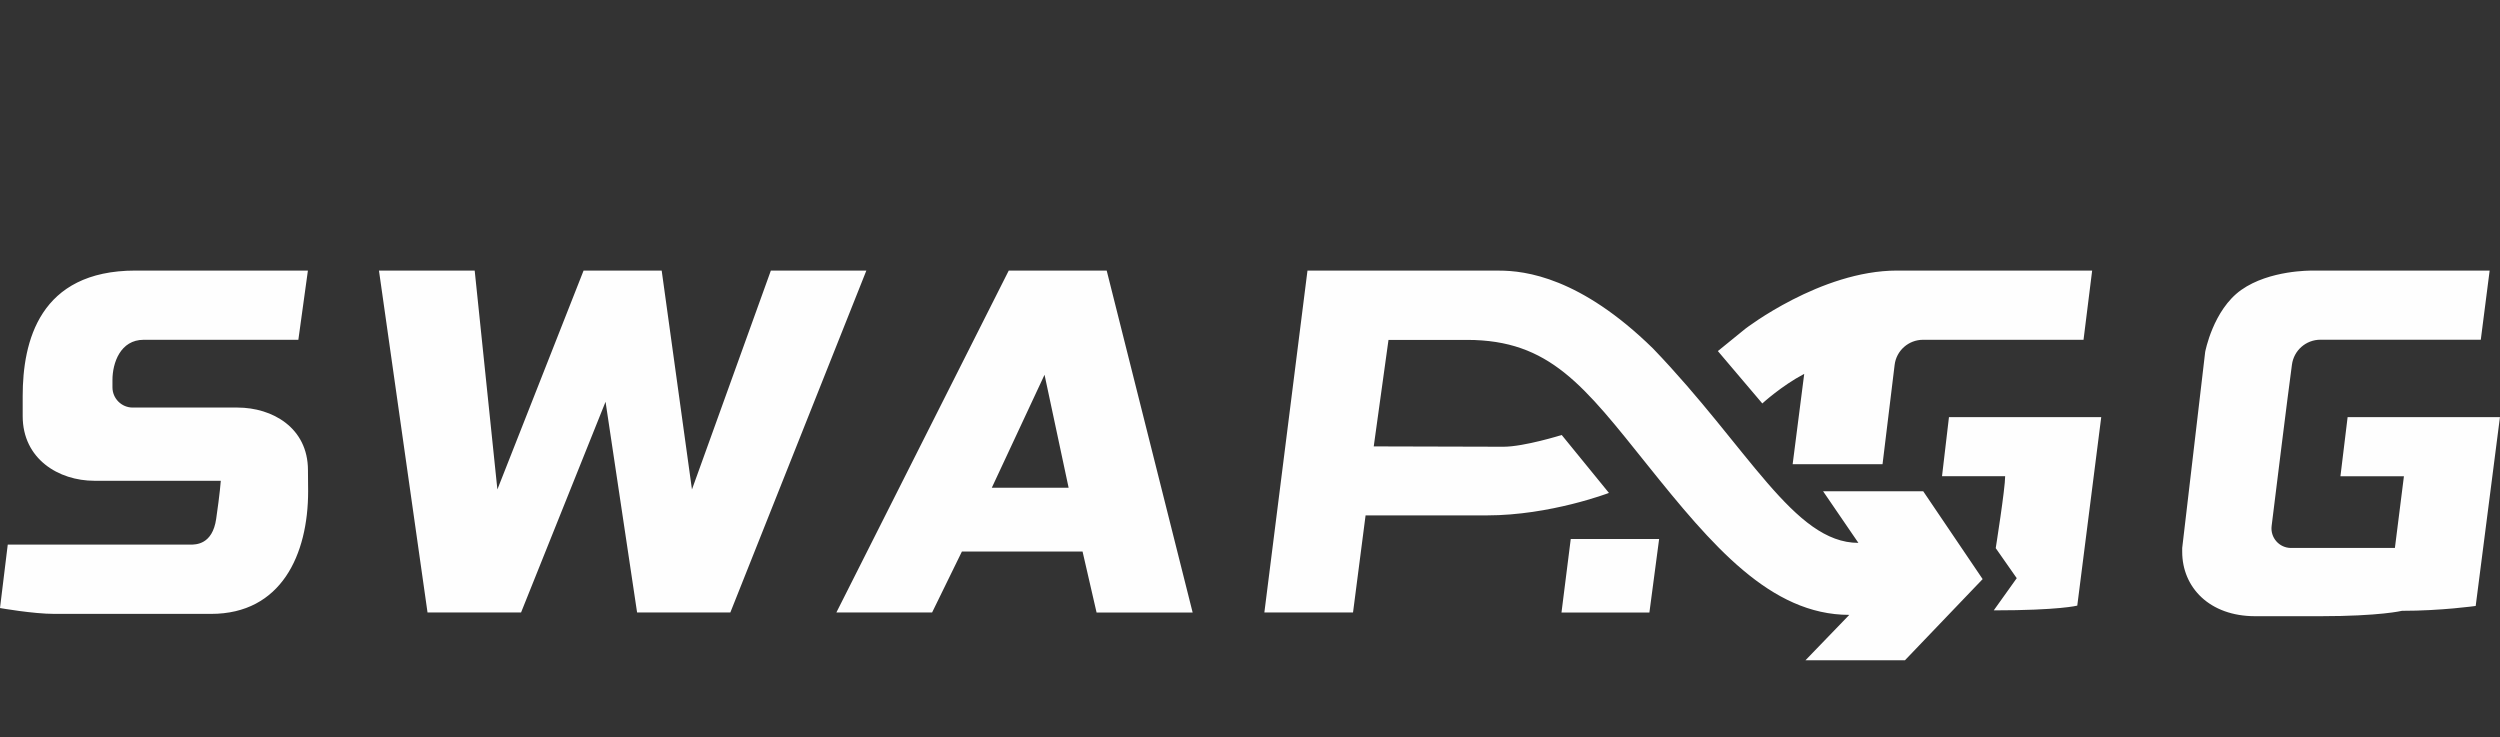 <?xml version="1.0" encoding="utf-8"?>
<!-- Generator: Adobe Illustrator 23.0.3, SVG Export Plug-In . SVG Version: 6.00 Build 0)  -->
<svg version="1.1" id="Layer_1" xmlns="http://www.w3.org/2000/svg" xmlns:xlink="http://www.w3.org/1999/xlink" x="0px" y="0px"
	 viewBox="0 0 431.96 127.38" style="enable-background:new 0 0 431.96 127.38;" xml:space="preserve">
<rect x="0" y="0" width="431.96" height="127.38" fill="#333333" stroke="none"/>
<style type="text/css">
	.st0{display:none;fill-rule:evenodd;clip-rule:evenodd;fill:#FEFEFE;}
	.st1{fill:#FEFEFE;}
</style>
<path class="st0" d="M136.72,47.25c0.03,1.08,2.59,9.69,2.59,17.49c0,10.6-0.37,16.11-4.35,25.89c-1.81,4.48-3.89,7.9-6.57,11.78
	c-0.88,1.27-1.86,2.37-2.68,3.59c7.71,0,15.41,0.41,23.14,0.41l3-26.97l11.01,28.51l10.8-28.51c0.01,0.69,0.22,2.3,0.34,3.12
	l0.95,9.85c0.15,2.12,0.4,4.51,0.61,6.51c0.25,2.18,0.45,5.68,0.79,7.65c6.13-0.38,12.07-0.92,18.18-1.52
	c0.03-0.5-0.35-2.8-0.45-3.48l-6.6-54.52h-16.63l-5.81,16.01l-2.09,5.17l-0.92-2.63l-5.78-15.81c-0.35-1.02-0.72-1.76-0.94-2.72
	c-6.41,0-12.37,0.22-18.57,0.22L136.72,47.25z M230.23,89.36c-12.7,0-18.19-14.3-9.88-22.63c8.4-8.42,22.63-2.18,22.63,9.24
	c0,4.05-1.64,7.17-3.72,9.24c-2.4,2.37-5.24,4.16-9.02,4.16H230.23z M196.98,75.97c0,6.94,1.96,12.34,5.93,17.62
	c3.15,4.2,8.34,8.27,13.39,10.36c1.9,0.79,3.88,1.43,6.09,1.9c1.01,0.22,2.44,0.44,3.35,0.53c2.77,0.28,4.86,0.15,7.52,0.03
	c10.99-0.5,20.89-7.95,26.07-17.34c0.91-1.64,1.81-3.94,2.21-5.78c2.52-11.64-0.44-20.4-8.46-28.44
	c-5.11-5.12-13.49-9.12-21.32-9.12c-6.48,0-10.35,0.1-16.35,2.88c-3.35,1.55-6.64,3.79-9.09,6.25
	C200.62,60.58,196.98,66.95,196.98,75.97z M302.35,47.03v27.43c-0.51-0.38-3.64-5.81-4.23-6.79l-10.27-17.36
	c-0.38-0.63-0.69-1.14-1.05-1.76c-0.61-1.04-0.63-1.52-1.29-1.52h-17.07v59.61c5.71-0.34,12.29-0.85,17.78-1.29l-0.07-4.33
	c0-7.84,0-15.69,0-23.53c0.54,0.4,3.75,5.85,4.36,6.86l11.71,19.39l0.95,1.6l17.12-0.07l-0.01-59.52l-17.93,1.3V47.03z M62.22,64.74
	c0,3.34,0.72,6.06,2.22,8.78c4.46,8.02,20.01,9.72,20.01,12.81c0,3.98-4.92,3.45-8.64,3.45c-2.3,0-4.48-0.2-6.6-0.53l-6.35-1v16.63
	c8.55,1,15.53,2.49,24.09,0.78c3.75-0.75,7.03-1.99,9.59-3.79c9.22-6.48,9.7-21.22,1.51-27.43c-4.24-3.22-8.39-4.87-13.27-6.81
	c-7.87-3.12-2.65-5.71,1.61-5.71c5.25,0,9.59,0.54,14.68,1.73c-2.03-8.87-3.18-11.97-5.83-17.14l-0.54-0.1
	c-0.35-0.06-0.7-0.12-1.07-0.18c-13.96-2.09-31.44,0.88-31.44,18.49L62.22,64.74z M328.7,47.69v57.65l33.05,0.01l2.03-8.12
	c0.34-1.46,0.67-2.77,0.94-4.02l0.92-4.27h-18.35v-6.04h11.45V68.41h-11.45v-5.62l16.88,0.01l-0.63-3.53
	c-0.6-2.81-1.27-5.65-1.92-8.46l-1-3.81h-31.26c-0.5,0-0.64,0.15-0.64,0.64L328.7,47.69z M364.12,47.25c0.07,0.8,1.43,3.56,1.89,4.6
	l10.42,22.61c0.38,0.75,0.61,1.42,1.01,2.24l3.22,6.92c1.21,2.96,1.84,1.38-0.7,6.67l-6.38,13.55c-0.45,1.23,0.61,0.76,1.92,0.91
	l12.16,1.23c0.98,0.09,5.53,0.41,6.04,0.66c0.13-0.54,0.44-1.23,0.63-1.76l14.87-38.9c1.89-4.7,3.78-10.11,5.63-14.87
	c0.42-1.08,0.79-2.01,1.11-3.13l0.22-0.73c-4.32,0-14.01-1.51-19-1.51l-4.45,14.34c-0.26,0.94-0.47,1.54-0.72,2.31
	c-0.22,0.67-0.61,1.89-0.67,2.56c-0.76-0.56-4.93-12.94-5.37-14.28c-0.29-0.89-0.6-1.57-0.86-2.37c-0.28-0.82-0.72-1.84-0.89-2.56
	l-3.82,0.2l-4.73,0.35l-6.54,0.56c-1.57,0.16-3.19,0.4-5.01,0.4H364.12z M15.8,74.68c0,5.84-0.12,7.55,1.86,13.26
	c2.59,7.48,9.63,14.39,17.23,16.89c6.41,2.12,11.94,2.12,18.81,0.94c0.8-0.13,1.61-0.29,2.4-0.45l0.38-2.61l0.44-3.23l1.01-7.51
	l0.63-5.2l-1.95,0.86c-6.82,3.41-17.46,2.17-21.31-6.12c-1.52-3.28-1.39-8.12,0.09-11.23c1.41-2.96,4.29-5.33,7.38-6.45
	c4.1-1.49,7.76-1.14,10.54-0.45c0.19,0.04,0.38,0.1,0.57,0.15c0.98,0.28,1.96,0.63,2.96,0.92l1.67,0.69
	c-0.37-1.08-2.85-17.8-3.13-18.32c-0.92-0.92-8.52-1.1-10.63-1.1c-4.83,0-10.41,1.81-14.02,3.89c-3.38,1.95-7.24,5.39-9.47,8.66
	c-0.98,1.45-1.96,2.94-2.69,4.65c-1.36,3.19-2.75,7.29-2.75,11.72V74.68z M99.59,18.74c-6.76,0-5.61-5.94-2.77-9.02
	c3.28-3.54,12.69-6.76,12.69,0.6c0,3.88-5.88,8.42-9.94,8.42H99.59z M91.6,13.12c0,5.24,3.03,8.4,7.93,9.56
	c0.85,0.2,2.84-0.07,3.78,0.34c1.64,0.72,3.48,2.78,3.6,5.03c0.06,1.17-0.53,2.56-0.63,3.64c0.97,0.26,2.9,2.12,3.51,2.96
	c3.6,4.83,1.01,8.06,1.01,9.78c0,1.2,4.96,2.52,4.96,7.77c0,4.57-4.2,7.16-7.86,8.34c-1.79,0.57-2.81,0.91-1.86,2.88
	c8.02,0,12.4,1.76,14.61,8.72c0.51,1.62,1.43,2.56,2.44,1.42c0.1-0.12,1.49-6.41,7.86-3.73c0.94,0.4,1.42,0.94,2.3,1.16
	c1.2-0.8,0.95-1.87,0.72-3.73c-0.35-2.75,0.19-1.02-1.65-3.97c-0.41-0.64-0.67-1.11-1.05-1.76c-5.91-9.79,0.26-15.95,0.26-17.53
	c0-3.79-2.61-12.29-3.95-15.7c-2.85-7.27-5.77-12.65-9.86-18.85c-3.41-5.17-2.59-5.52-8.17-6.29c-1.41-0.19-2.59-0.41-4.01-0.73
	c-1.21-0.28-2.58-0.67-3.64-1.1c-6.54-2.59-3.1-1.08-5.24,1.98c-0.4,0.57-0.61,0.76-1.05,1.32c-1.74,2.21-4.01,5.18-4.01,8.52
	L91.6,13.12z M110.16,77.71c0,7.3-0.44,11.84-2.72,18.66c-2.2,6.56-4.95,12.5-8.97,17.81c-0.66,0.86-1.24,1.76-1.98,2.56l-2.15,2.39
	c-3.72,4.22-5.28,4.87-9.31,7.96c-0.2,0.16-0.26,0.19-0.38,0.29c5.11,0,15.88-5.09,20.27-8.27c3.78-2.72,5.4-4.08,8.75-7.45
	c3.09-3.09,6.07-7.11,8.42-10.82c1.48-2.33,4.45-8.01,5.39-10.6c0.28-0.79,0.56-1.51,0.86-2.37c0.59-1.58,1.08-3.03,1.6-4.87
	c0.53-1.84,2.21-8.74,2.25-10.7c-5.31-2.55-6.56,2.37-7.49,3.31c-1.42,1.42-4.08,1.43-5.53,0c-0.88-0.86-0.69-1.07-0.97-2.27
	c-0.97-4.27-6.19-7.95-10.85-7.95c-1.76,0,0.53,1.55,1.7,5.21c0.61,1.9,1.1,4.64,1.1,7.1H110.16z"/>
<path class="st1" d="M65.48,46.76h16.54l3.92,37.81l14.89-37.81h13.5l5.23,37.81l13.63-37.81h16.5l-23.5,59.07h-16.11l-5.45-36.41
	l-14.6,36.41H73.87L65.48,46.76z M206.07,105.83h-16.6l-2.42-10.53H166.2l-5.15,10.53h-16.54l29.78-59.07h16.93L206.07,105.83z
	 M184.64,84.27l-4.16-19.52l-9.11,19.52H184.64z M233.78,105.83l2.17-16.78c0,0,10.07,0,20.99,0S278,85.17,278,85.17l-8.16-10.01
	c0,0-6.5,2.03-10.07,2.03s-22.41-0.06-22.41-0.06l2.55-18.4c0,0,5.57,0,13.59,0c14.26,0,20.17,7.91,31.22,21.7
	c11.06,13.79,21.18,25.81,34.81,25.81l-7.57,7.84h17.19l13.42-14.02L332.3,84.88H315l6.1,8.92c-11.14,0-18.95-16.39-35.49-33.59
	c-12.55-12.29-22.07-13.45-26.58-13.45c-10.13,0-33.12,0-33.12,0l-7.45,59.07H233.78z M286.67,93.13h-15.27l-1.6,12.7h15.19
	L286.67,93.13z M296.82,60.66l7.68,9.05c0,0,3.33-3.06,7.24-5.11l-2,15.61h15.53l2.09-17.16c0.3-2.48,2.41-4.34,4.91-4.34H360
	l1.49-11.96c0,0-30.35,0-33.73,0c-13.16,0-26.19,10.05-26.19,10.05L296.82,60.66z M37.35,89.67c-0.65,4.44-3.52,4.43-4.44,4.43H1.34
	L0,105.06c0,0,5.72,1.01,9.39,1.01s27.09,0,27.09,0c12.12,0,16.76-10.24,16.76-21.19l-0.03-3.64c0-7.36-6.19-10.82-12.17-10.82
	H22.93c-1.93,0-3.5-1.57-3.5-3.5v-1.25c0-2.98,1.38-6.96,5.4-6.96h26.72l1.65-11.96H23.4c-16.62,0-19.48,12.29-19.48,21.67v3.48
	c0,7.41,6.22,11.17,12.39,11.17h21.84C38.15,83.09,38,85.22,37.35,89.67z M335.55,82.28h10.91c0,2.15-1.63,12.43-1.63,12.43
	l3.63,5.19l-3.97,5.56c11.34,0,14.43-0.82,14.43-0.82l4.14-32.57h-26.31L335.55,82.28z M430.17,46.76h-30.76
	c0,0-7.26-0.13-12.15,3.33c-4.89,3.46-6.24,10.72-6.24,10.72l-3.97,33.87v0.66c0,6.14,4.7,11.13,12.6,11.13l11.28,0
	c10.3,0,14.09-0.93,14.09-0.93c6.81,0,12.74-0.84,12.74-0.84l4.19-32.62h-26.32l-1.24,10.21h10.97l-1.56,12.39h-17.62h-0.32
	c-2.04,0-3.61-1.78-3.36-3.8c0.86-6.95,2.66-21.56,3.51-27.87c0.33-2.47,2.43-4.31,4.92-4.31h27.71L430.17,46.76z"/>
</svg>
